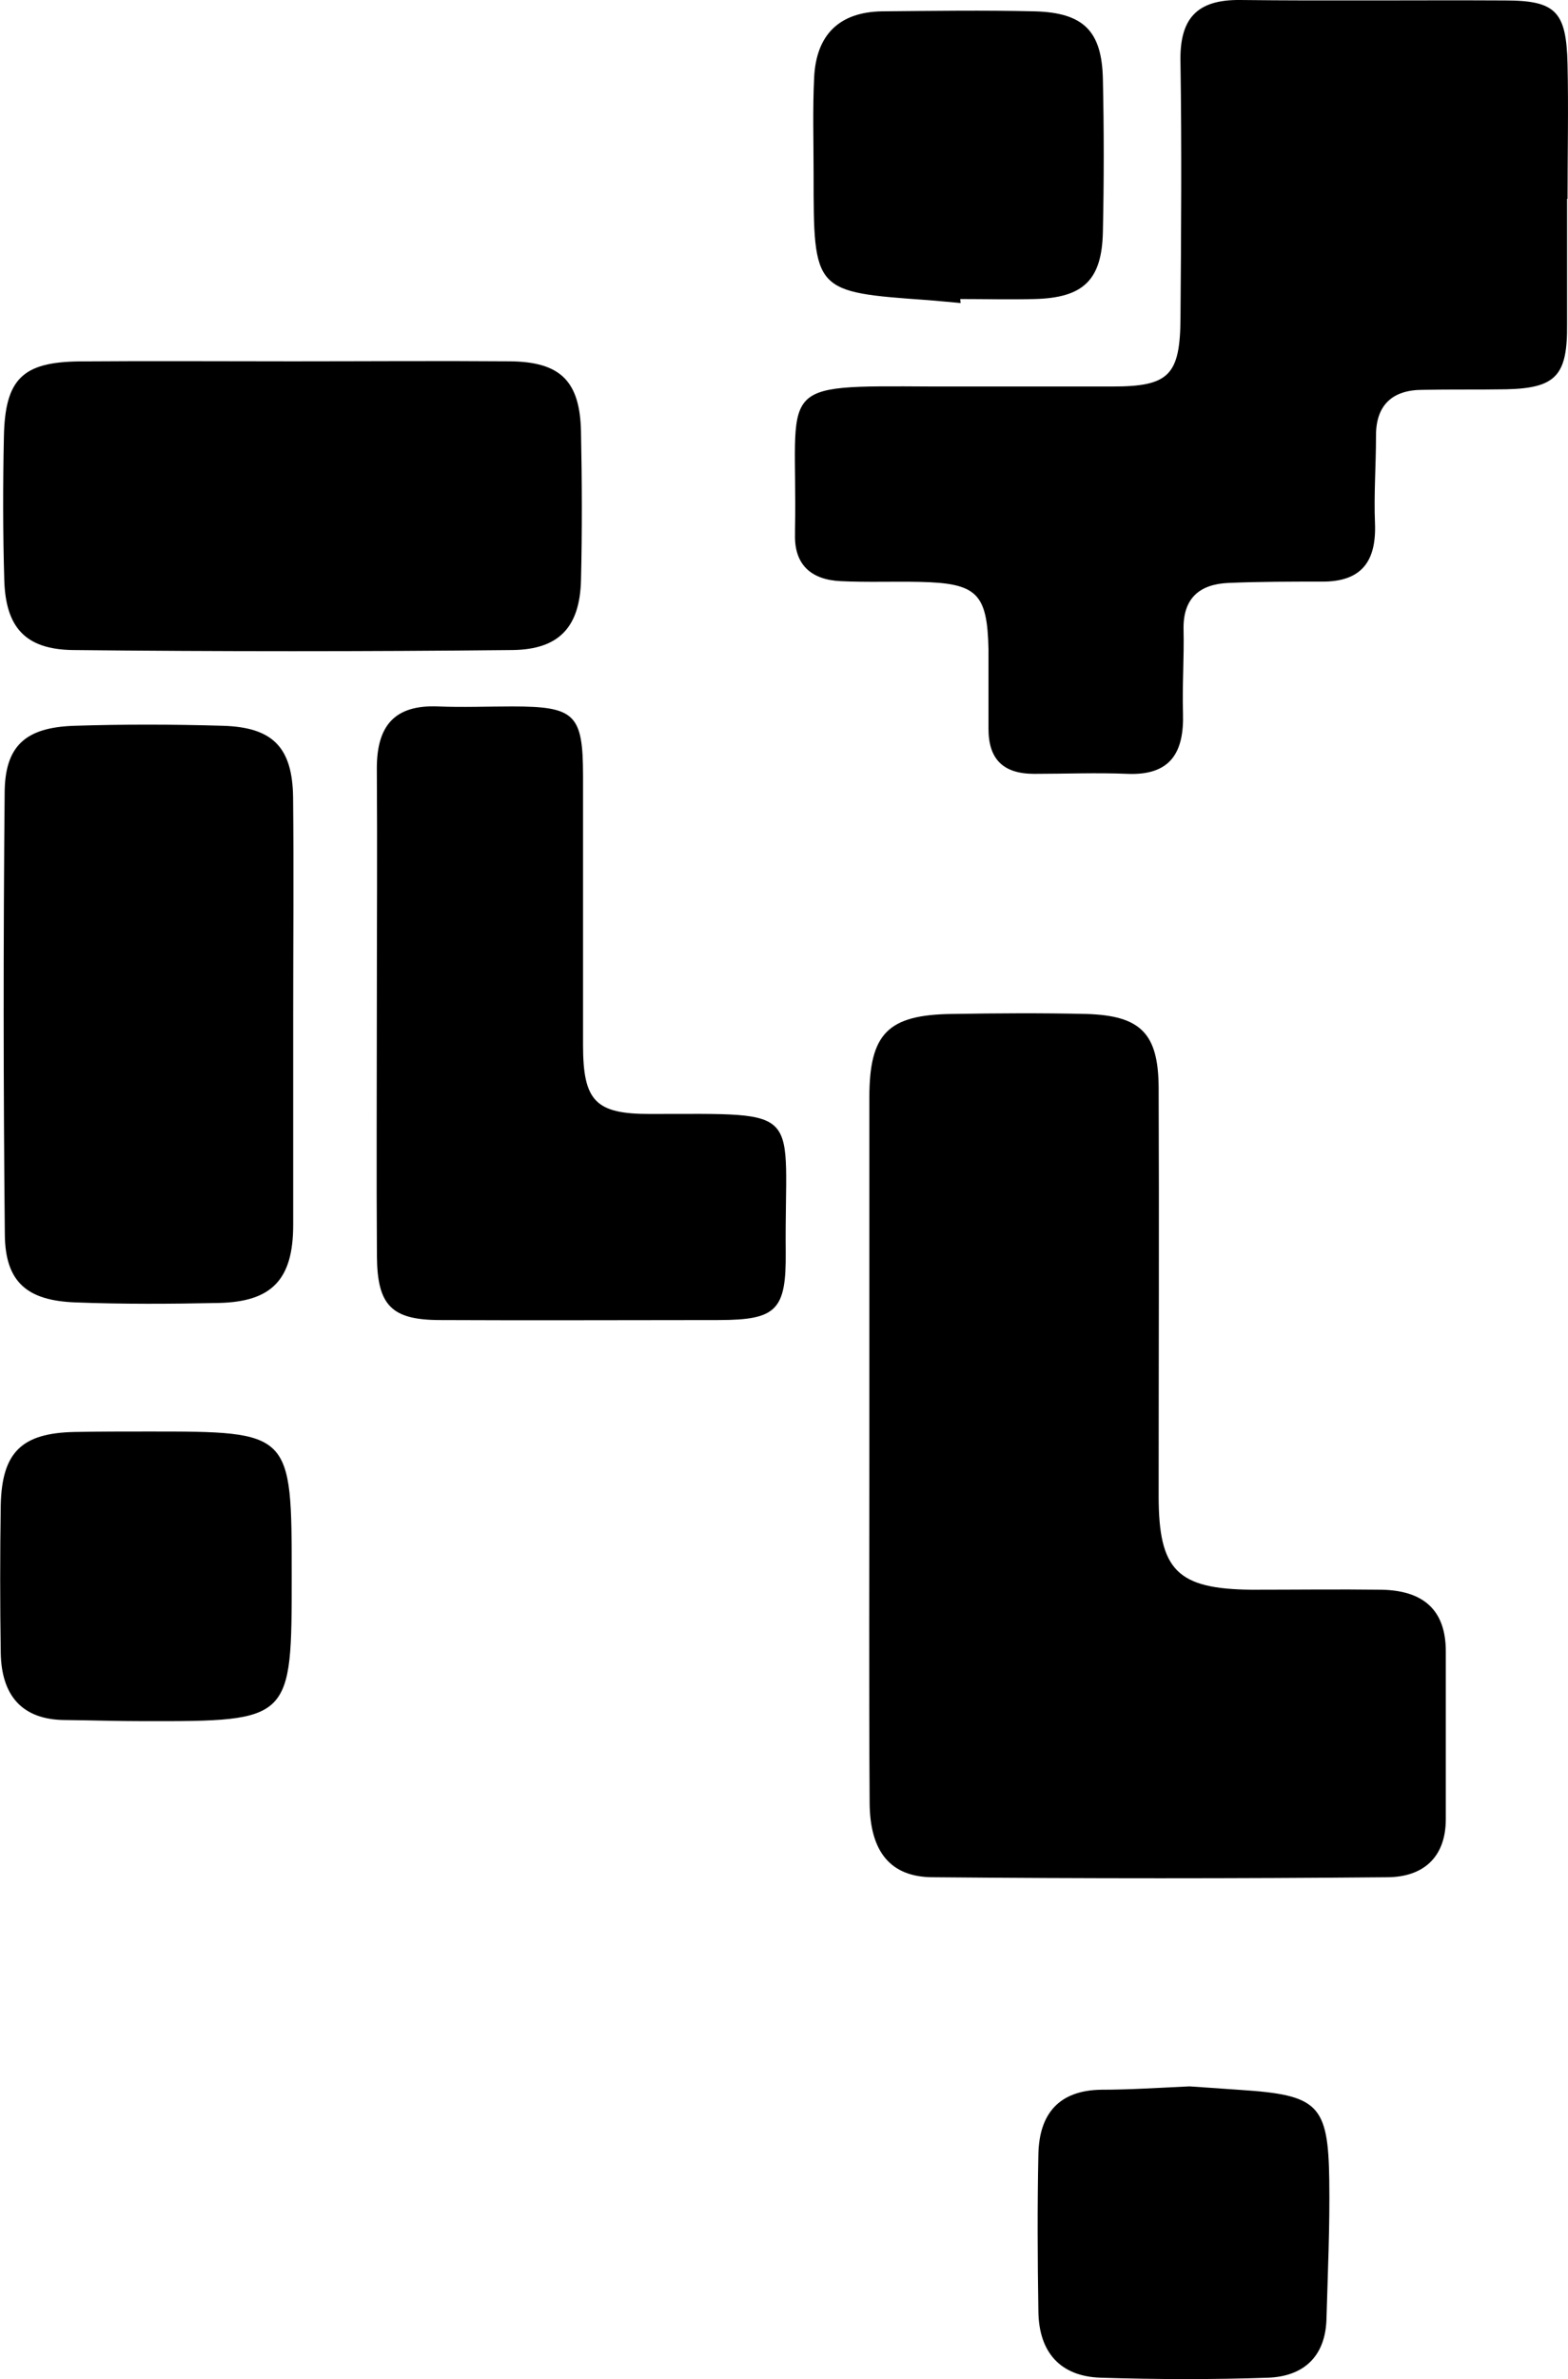 <svg xmlns="http://www.w3.org/2000/svg" viewBox="0 0 168.73 255.94"><title>Asset 14</title><g id="Layer_2" data-name="Layer 2"><g id="Layer_1-2" data-name="Layer 1"><path d="M93.55,155.52c0-12.48,0-25,0-37.44,0-6.91,2-8.91,8.89-9,4.82-.08,9.65-.11,14.47,0,5.85.18,7.74,2.1,7.77,7.93.06,14.64,0,29.29,0,43.93,0,8,2,10,10,10.08,4.66,0,9.32-.06,14,0,4.29.09,6.92,2,6.9,6.68q0,9,0,18c0,4.17-2.49,6.22-6.25,6.25q-24.46.22-48.92,0c-4.6,0-6.8-2.76-6.83-8C93.5,181.15,93.55,168.33,93.55,155.52Z"/><path d="M168.63,21.39c0,4.5,0,9,0,13.49.05,5.51-1.18,6.88-6.56,7-3,.05-6,0-9,.06-3.2,0-5,1.61-5,4.89s-.24,6.31-.11,9.46c.16,4.1-1.44,6.32-5.75,6.28-3.33,0-6.66,0-10,.14-3.13.13-4.92,1.65-4.85,5,.07,3-.15,6-.06,9,.13,4.21-1.31,6.74-6,6.54-3.33-.14-6.66,0-10,0s-4.94-1.56-4.93-4.88c0-2.83,0-5.67,0-8.5-.13-6.07-1.24-7.14-7.43-7.27-2.83-.06-5.67.06-8.49-.08-3.12-.15-5-1.73-4.9-5.05,0-.17,0-.33,0-.5.29-15.81-2.54-15.48,14.7-15.39,6.5,0,13,0,19.49,0,6.06,0,7.25-1.22,7.29-7.37.07-9.15.14-18.3,0-27.45C126.9,2,128.77-.05,133.46,0c9.49.11,19,0,28.49.05,5.48,0,6.6,1.19,6.73,6.85.11,4.83,0,9.66,0,14.49Z"/><path d="M40.55,108.65c0-8.66.06-17.32,0-26,0-4.57,1.9-6.85,6.6-6.65,2.66.11,5.33,0,8,0,6.72,0,7.58.84,7.59,7.41,0,9.66,0,19.32,0,29,0,6.06,1.34,7.44,7.24,7.43,16.92,0,14.42-.9,14.57,14.86.06,6.26-1,7.29-7.16,7.31-10,0-20,.05-30,0-5.27,0-6.79-1.57-6.83-6.88C40.5,126.3,40.55,117.47,40.55,108.65Z"/><path d="M31.55,109.29c0,7.49,0,15,0,22.48,0,5.88-2.29,8.27-8,8.4-5.16.11-10.32.14-15.47-.06S.57,137.94.52,132.83Q.28,109.1.5,85.38c0-5.15,2.24-7.13,7.5-7.3s10.66-.16,16,0,7.48,2.3,7.54,7.75C31.62,93.64,31.55,101.47,31.55,109.29Z"/><path d="M31.46,38.87c7.81,0,15.63-.06,23.44,0,5.41.06,7.51,2.13,7.62,7.56s.13,10.64,0,16c-.13,5-2.33,7.44-7.37,7.5q-23.68.25-47.37,0C2.69,69.84.61,67.45.46,62.41S.31,52.1.42,46.95c.13-6.17,2-8,8.11-8.07C16.17,38.82,23.82,38.87,31.46,38.87Z"/><path d="M128,224.45l5.49.38c8.36.55,9.44,1.56,9.55,9.72.07,5-.16,9.94-.3,14.92-.11,4.05-2.47,6.18-6.28,6.32-6,.21-12,.19-18,0-4.38-.13-6.65-2.75-6.72-7.08-.09-5.65-.12-11.31,0-17,.1-4.28,2.18-6.83,6.76-6.9C121.51,224.81,124.49,224.61,128,224.45Z"/><path d="M16,154c15.39,0,15.39,0,15.39,15.55s0,15.63-15.84,15.61c-2.82,0-5.65-.09-8.47-.12-4.77,0-6.92-2.7-7-7.22C0,172.54,0,167.22.08,161.91c.13-5.7,2.27-7.74,7.93-7.86C10.67,154,13.33,154,16,154Z"/><path d="M103.37,32.6c-1.16-.1-2.31-.22-3.47-.31-12.35-.88-12.35-.88-12.35-13.53,0-3.49-.11-7,.06-10.46.23-4.52,2.66-7,7.29-7.08,5.48-.05,11-.13,16.44,0,5.26.14,7.23,2.12,7.34,7.28q.18,8.22,0,16.45c-.11,5.19-2.11,7.09-7.35,7.22-2.65.07-5.3,0-8,0Z"/></g></g></svg>